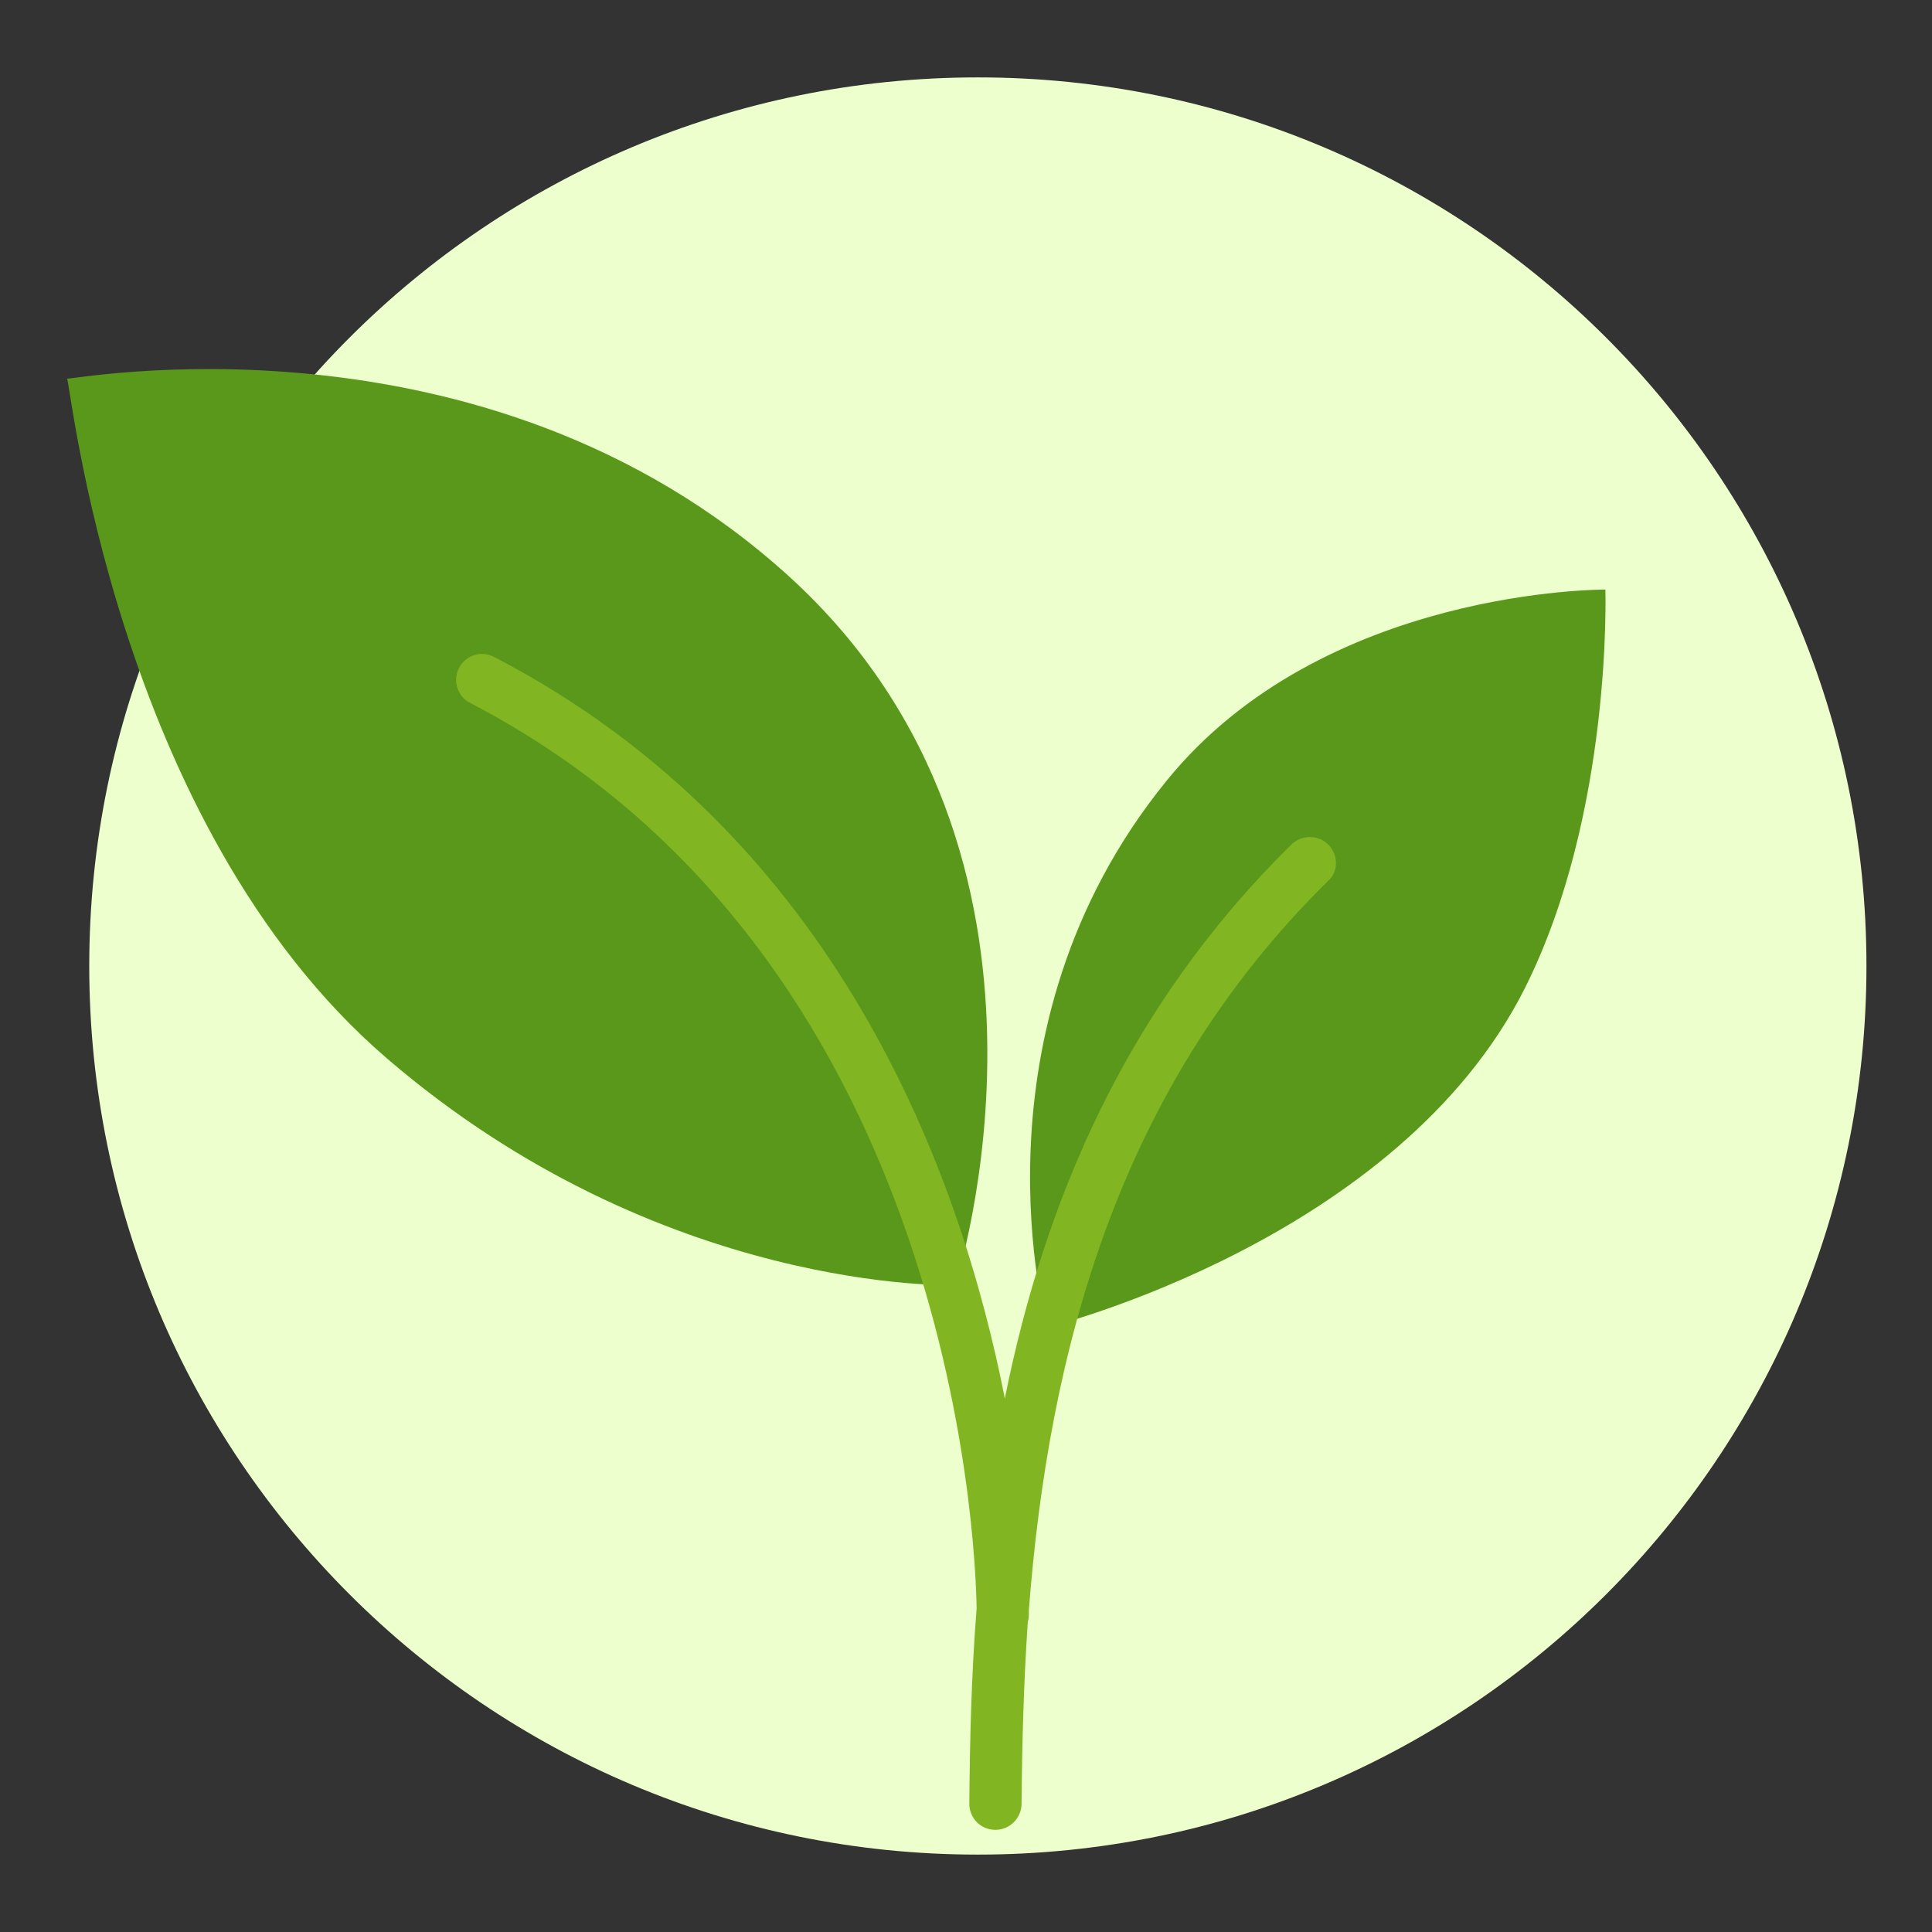 <svg xmlns="http://www.w3.org/2000/svg" xmlns:xlink="http://www.w3.org/1999/xlink" width="500" zoomAndPan="magnify" viewBox="0 0 375 375" height="500" preserveAspectRatio="xMidYMid meet" version="1.0"><rect x="0" y="0" width="375" height="375" fill="#333333" stroke="none"/><defs><clipPath id="75ba26642a"><path d="M 17.324 15.023 L 362.277 15.023 L 362.277 359.977 L 17.324 359.977 Z M 17.324 15.023 " clip-rule="nonzero"/></clipPath><clipPath id="1959b63bec"><path d="M 189.801 15.023 C 94.543 15.023 17.324 92.242 17.324 187.5 C 17.324 282.758 94.543 359.977 189.801 359.977 C 285.055 359.977 362.277 282.758 362.277 187.5 C 362.277 92.242 285.055 15.023 189.801 15.023 Z M 189.801 15.023 " clip-rule="nonzero"/></clipPath><clipPath id="3a348cd087"><path d="M 12.723 71.359 L 311.684 71.359 L 311.684 258 L 12.723 258 Z M 12.723 71.359 " clip-rule="nonzero"/></clipPath></defs><g clip-path="url(#75ba26642a)"><g clip-path="url(#1959b63bec)"><path fill="#edffcc" d="M 17.324 15.023 L 362.277 15.023 L 362.277 359.977 L 17.324 359.977 Z M 17.324 15.023 " fill-opacity="1" fill-rule="nonzero"/></g></g><g clip-path="url(#3a348cd087)"><path fill="#59981a" d="M 185.406 249.449 C 185.406 249.449 128.441 251.273 75.125 205.457 C 21.812 159.641 13.602 72.879 12.992 73.484 C 12.383 74.094 93.676 57.777 153.176 111.902 C 212.672 166.027 185.406 249.449 185.406 249.449 Z M 295.992 191.773 C 313.02 157.816 311.602 114.438 311.602 114.438 C 311.602 114.438 256.766 114.031 226.355 151.637 C 187.027 200.086 203.246 257.656 203.246 257.656 C 203.246 257.656 271.359 240.832 295.992 191.773 Z M 295.992 191.773 " fill-opacity="1" fill-rule="nonzero"/></g><path fill="#81b622" d="M 257.879 164 C 255.953 161.973 252.711 161.973 250.684 163.898 C 218.551 195.523 202.738 233.129 195.035 271.441 C 186.523 228.062 162.703 162.176 95.906 127.512 C 93.371 126.195 90.332 127.207 89.113 129.641 C 87.797 132.074 88.809 135.215 91.242 136.43 C 184.496 184.883 189.359 298.508 189.562 312.191 C 188.547 325.062 188.246 337.734 188.145 350.098 C 188.145 352.938 190.375 355.168 193.211 355.168 C 195.949 355.168 198.281 352.938 198.281 350.098 C 198.379 338.543 198.684 326.785 199.496 314.824 C 199.598 314.418 199.699 314.016 199.699 313.609 L 199.699 312.492 C 203.551 262.93 216.625 211.438 257.777 170.996 C 259.805 169.172 259.805 166.027 257.879 164 Z M 257.879 164 " fill-opacity="1" fill-rule="nonzero"/></svg>